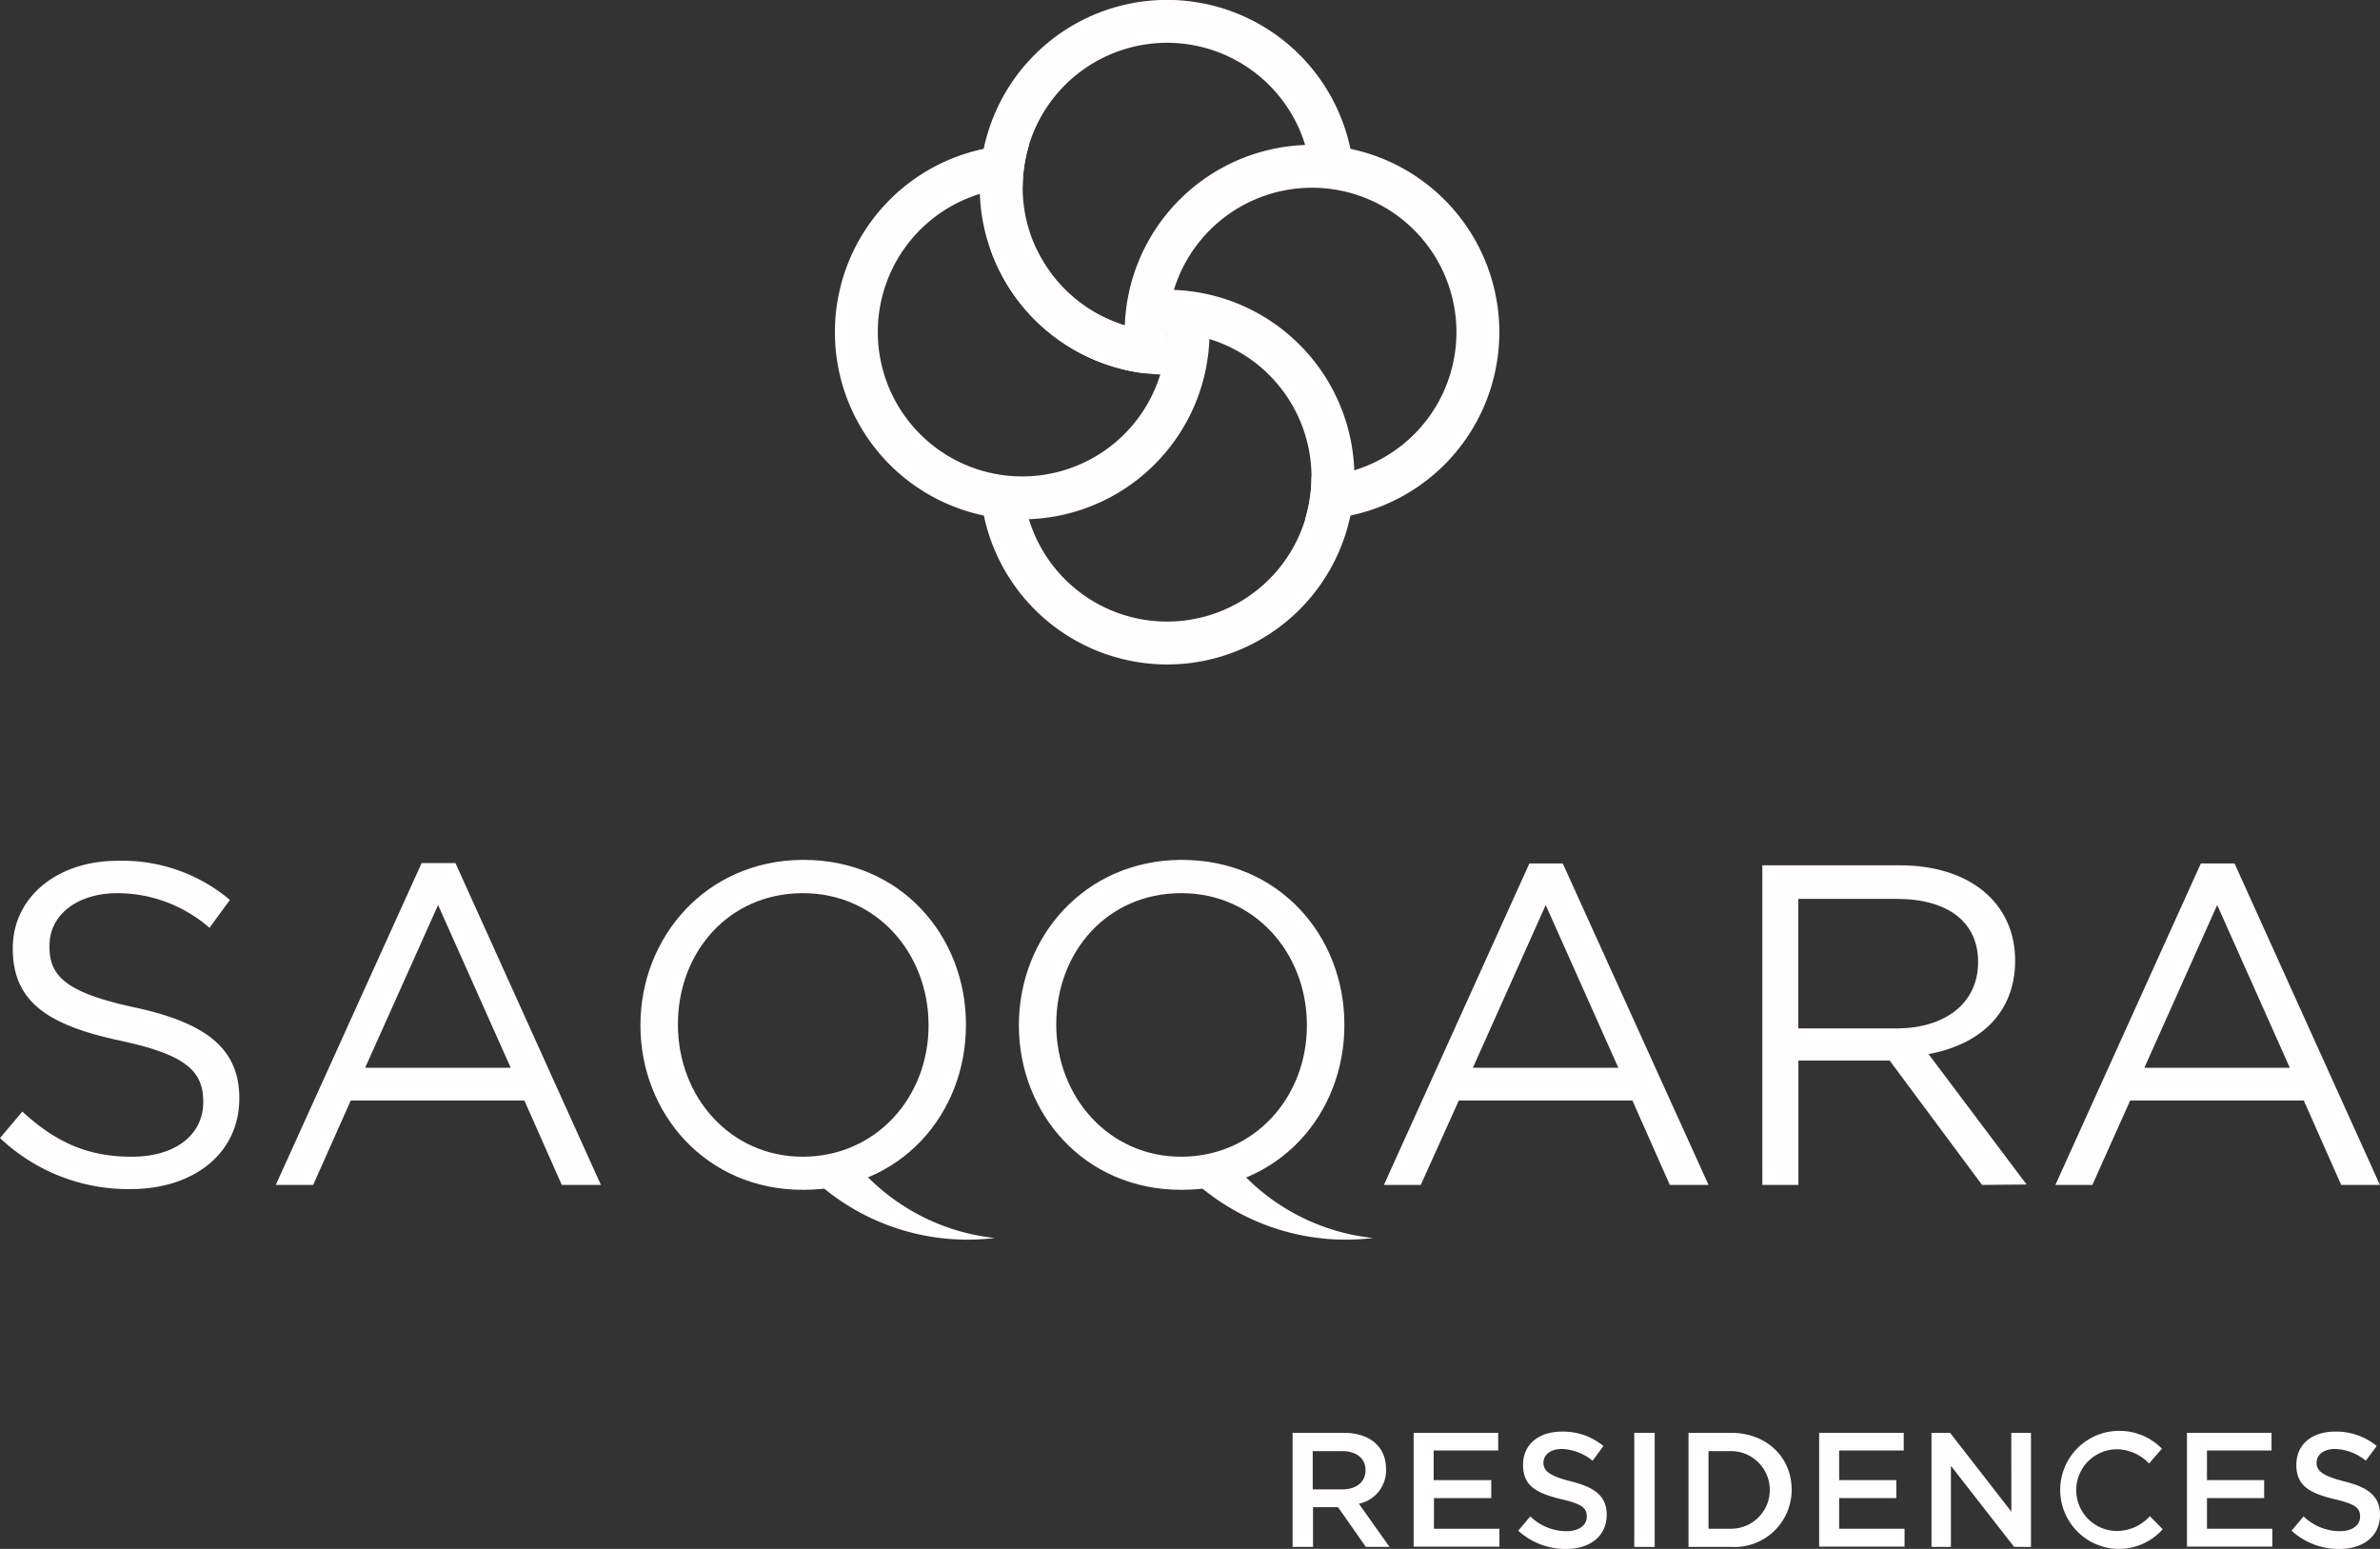 <svg xmlns="http://www.w3.org/2000/svg" viewBox="0 0 233.01 151.63"><rect x="0" y="0" width="233.01" height="151.63" fill="#333333" stroke="none"/><title>Asset 4</title><g id="Layer_2" data-name="Layer 2"><g id="logos"><path d="M114.26,36.67A18.34,18.34,0,1,1,132.6,18.34h-4.2a14.14,14.14,0,1,0-14.14,14.13Z" style="fill:#fffdfd"/><path d="M114.26,65.05A18.36,18.36,0,0,1,95.93,46.71h4.19a14.14,14.14,0,1,0,14.14-14.14v-4.2a18.34,18.34,0,0,1,0,36.68" style="fill:#fffdfd"/><path d="M100.08,50.86a18.34,18.34,0,1,1,0-36.68l.67,0a14.63,14.63,0,0,0-.63,4.18,14.14,14.14,0,1,0,14.1,14.14h4.2a18.36,18.36,0,0,1-18.34,18.34" style="fill:#fffdfd"/><path d="M127.77,50.85a14.55,14.55,0,0,0,.63-4.19,14.14,14.14,0,1,0-14.09-14.14h-4.2a18.34,18.34,0,1,1,18.34,18.34Z" style="fill:#fffdfd"/><path d="M112.75,34.48l1.24-2a14.16,14.16,0,0,1-12.47-8H97a18.42,18.42,0,0,0,15,12.06Z" style="fill:#fffdfd"/><path d="M13.26,98.64c7,1.52,10.17,4.06,10.17,8.88,0,5.4-4.46,8.89-10.67,8.89a18.27,18.27,0,0,1-12.76-5l2.19-2.59c3.26,3,6.38,4.42,10.71,4.42s7-2.19,7-5.36c0-2.95-1.56-4.6-8.12-6C4.55,100.34,1.25,98,1.25,92.84c0-5,4.33-8.57,10.26-8.57a16.34,16.34,0,0,1,11,3.83l-2,2.73a13.74,13.74,0,0,0-9-3.39c-4.07,0-6.66,2.23-6.66,5.08C4.77,95.52,6.38,97.17,13.26,98.64Z" style="fill:#fffdfd"/><path d="M58.83,116H55l-3.66-8.26h-17L30.66,116H27L41.28,84.49h3.31ZM42.89,88.6l-7.14,15.93H50Z" style="fill:#fffdfd"/><path d="M167.27,116h-3.79l-3.66-8.26h-17L139.1,116h-3.61l14.24-31.47H153ZM151.33,88.6l-7.13,15.93h14.24Z" style="fill:#fffdfd"/><path d="M194.05,116,185,103.82h-8.93V116h-3.53V84.71H186c6.87,0,11.29,3.71,11.29,9.33,0,5.22-3.57,8.26-8.48,9.15l9.6,12.77ZM185.7,88h-9.64v12.68h9.6c4.69,0,8-2.41,8-6.47C193.69,90.3,190.75,88,185.7,88Z" style="fill:#fffdfd"/><path d="M233,116h-3.79l-3.66-8.26h-17l-3.7,8.26h-3.62l14.24-31.47h3.3ZM217.07,88.6l-7.13,15.93h14.24Z" style="fill:#fffdfd"/><path d="M94.57,100.29c0-8.66-6.38-16.11-15.89-16.11h-.17c-9.41.09-15.81,7.58-15.81,16.19s6.39,16.11,15.9,16.11h.08c9.51,0,15.89-7.45,15.89-16.11v-.09Zm-28.2,0c0-7.11,5-12.81,12.14-12.85h.12c7.11,0,12.26,5.79,12.28,12.9s-5.17,12.87-12.27,12.9S66.37,107.42,66.37,100.29Z" style="fill:#fffdfd"/><path d="M79.45,115.27a22.22,22.22,0,0,0,15.36,6.09,24.5,24.5,0,0,0,2.59-.16A20.67,20.67,0,0,1,85,115.27Z" style="fill:#fffdfd"/><path d="M131.62,100.29c0-8.66-6.39-16.11-15.9-16.11h-.17c-9.41.09-15.8,7.58-15.8,16.19s6.38,16.11,15.89,16.11h.08c9.52,0,15.9-7.45,15.9-16.11v-.09Zm-28.21,0c0-7.11,5-12.81,12.14-12.85h.13c7.1,0,12.25,5.79,12.27,12.9s-5.17,12.87-12.26,12.9S103.41,107.42,103.41,100.29Z" style="fill:#fffdfd"/><path d="M116.49,115.27a22.23,22.23,0,0,0,15.37,6.09,24.48,24.48,0,0,0,2.58-.16A20.67,20.67,0,0,1,122,115.27Z" style="fill:#fffdfd"/><path d="M133.72,151.44,131,147.55h-2.45v3.89h-2V140.27h5c2.57,0,4.15,1.36,4.15,3.55a3.33,3.33,0,0,1-2.66,3.39l3,4.23Zm-2.35-9.38h-2.85v3.75h2.87c1.4,0,2.3-.73,2.3-1.88S132.82,142.06,131.37,142.06Z" style="fill:#fffdfd"/><path d="M146.68,142h-6.32v2.9H146v1.76h-5.61v3h6.41v1.75H138.4V140.27h8.28Z" style="fill:#fffdfd"/><path d="M153.72,145c2.36.58,3.58,1.42,3.58,3.29,0,2.11-1.64,3.35-4,3.35a6.86,6.86,0,0,1-4.66-1.79l1.18-1.4a5.11,5.11,0,0,0,3.53,1.45c1.21,0,2-.56,2-1.42s-.44-1.24-2.52-1.72c-2.38-.58-3.72-1.28-3.72-3.35s1.6-3.26,3.82-3.26a6.19,6.19,0,0,1,4.05,1.41L155.92,143a5.09,5.09,0,0,0-3-1.15c-1.14,0-1.81.59-1.81,1.34S151.58,144.45,153.72,145Z" style="fill:#fffdfd"/><path d="M162,140.27v11.17h-2V140.27Z" style="fill:#fffdfd"/><path d="M169.47,151.44h-4.16V140.27h4.16c3.51,0,5.94,2.41,5.94,5.57A5.6,5.6,0,0,1,169.47,151.44Zm0-9.38h-2.2v7.6h2.2a3.8,3.8,0,1,0,0-7.6Z" style="fill:#fffdfd"/><path d="M186.38,142h-6.32v2.9h5.6v1.76h-5.6v3h6.4v1.75H178.1V140.27h8.28Z" style="fill:#fffdfd"/><path d="M196.91,140.27h1.93v11.17h-1.65L191,143.5v7.94H189.1V140.27h1.82l6,7.72Z" style="fill:#fffdfd"/><path d="M207.2,151.63a5.78,5.78,0,0,1,.09-11.55,5.84,5.84,0,0,1,4.37,1.74l-1.26,1.45a4.45,4.45,0,0,0-3.13-1.39,4,4,0,0,0,0,8,4.4,4.4,0,0,0,3.21-1.45l1.26,1.28A5.78,5.78,0,0,1,207.2,151.63Z" style="fill:#fffdfd"/><path d="M222.39,142h-6.32v2.9h5.6v1.76h-5.6v3h6.4v1.75h-8.36V140.27h8.28Z" style="fill:#fffdfd"/><path d="M229.42,145c2.36.58,3.59,1.42,3.59,3.29,0,2.11-1.64,3.35-4,3.35a6.86,6.86,0,0,1-4.66-1.79l1.18-1.4a5.13,5.13,0,0,0,3.53,1.45c1.21,0,2-.56,2-1.42s-.45-1.24-2.52-1.72c-2.38-.58-3.72-1.28-3.72-3.35s1.59-3.26,3.81-3.26a6.22,6.22,0,0,1,4.06,1.41L231.62,143a5.06,5.06,0,0,0-3-1.15c-1.15,0-1.82.59-1.82,1.34S227.28,144.45,229.42,145Z" style="fill:#fffdfd"/></g></g></svg>